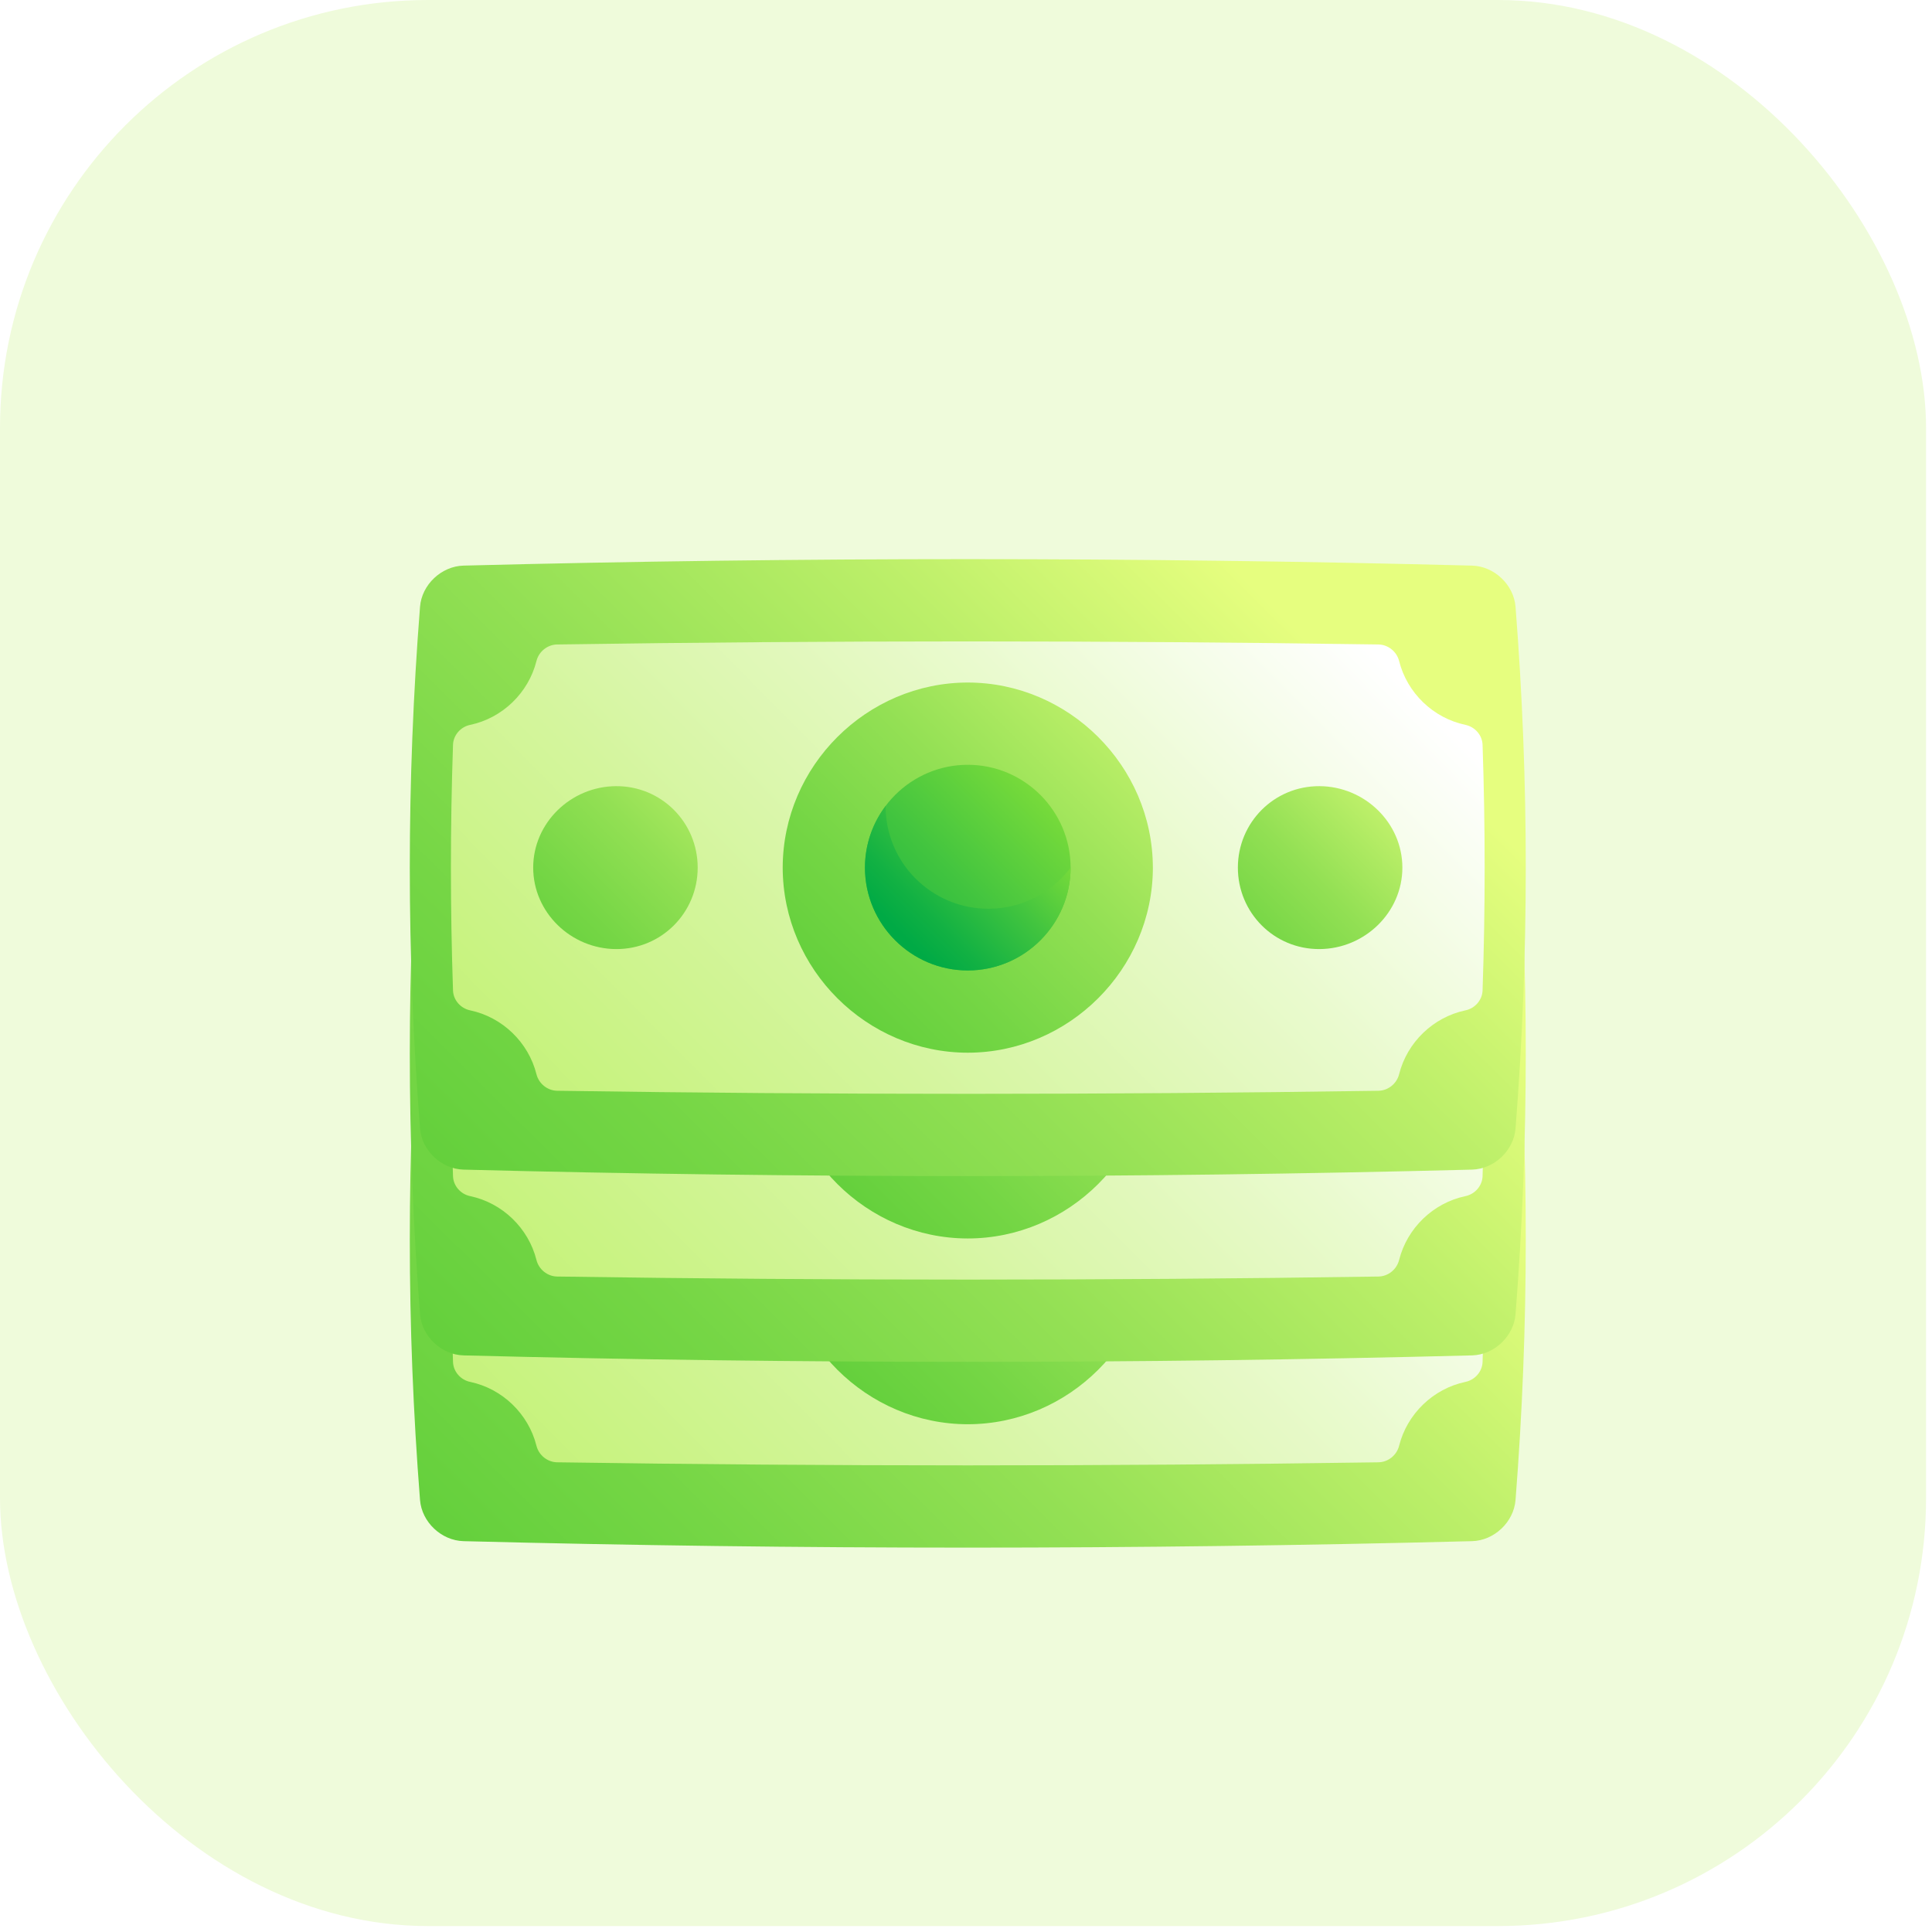 <svg xmlns="http://www.w3.org/2000/svg" width="104" height="104" viewBox="0 0 104 104">
    <defs>
        <linearGradient id="kz443wys9b" x1="-23.77%" x2="88.754%" y1="90.782%" y2="28.576%">
            <stop offset="0%" stop-color="#5CCD38"/>
            <stop offset="13.49%" stop-color="#62CF3B"/>
            <stop offset="32.37%" stop-color="#75D645"/>
            <stop offset="54.43%" stop-color="#93E054"/>
            <stop offset="78.68%" stop-color="#BCEF69"/>
            <stop offset="100%" stop-color="#E6FE7F"/>
        </linearGradient>
        <linearGradient id="rpxu4ja9tc" x1="-49.907%" x2="100.357%" y1="93.725%" y2="27.96%">
            <stop offset="0%" stop-color="#B8EF5C"/>
            <stop offset="11.77%" stop-color="#BBF064"/>
            <stop offset="29.9%" stop-color="#C5F279"/>
            <stop offset="52.13%" stop-color="#D4F59D"/>
            <stop offset="77.36%" stop-color="#E9FACD"/>
            <stop offset="100%" stop-color="#FFF"/>
        </linearGradient>
        <linearGradient id="7xny1o4v9d" x1="-3.986%" x2="113.257%" y1="103.986%" y2="-13.257%">
            <stop offset="0%" stop-color="#5CCD38"/>
            <stop offset="13.49%" stop-color="#62CF3B"/>
            <stop offset="32.37%" stop-color="#75D645"/>
            <stop offset="54.43%" stop-color="#93E054"/>
            <stop offset="78.68%" stop-color="#BCEF69"/>
            <stop offset="100%" stop-color="#E6FE7F"/>
        </linearGradient>
        <linearGradient id="54qs7qs6xe" x1="-17.748%" x2="150.754%" y1="117.748%" y2="-50.753%">
            <stop offset="0%" stop-color="#00AA45"/>
            <stop offset="12.12%" stop-color="#12B143"/>
            <stop offset="36.47%" stop-color="#41C43F"/>
            <stop offset="70.46%" stop-color="#8CE339"/>
            <stop offset="100%" stop-color="#D3FF33"/>
        </linearGradient>
        <linearGradient id="20n6llod0f" x1="12.844%" x2="128.122%" y1="71.997%" y2="-20.207%">
            <stop offset="0%" stop-color="#00AA45"/>
            <stop offset="12.12%" stop-color="#12B143"/>
            <stop offset="36.47%" stop-color="#41C43F"/>
            <stop offset="70.46%" stop-color="#8CE339"/>
            <stop offset="100%" stop-color="#D3FF33"/>
        </linearGradient>
        <linearGradient id="qn2z8irzhg" x1="-31.938%" x2="151.793%" y1="131.436%" y2="-50.512%">
            <stop offset="0%" stop-color="#5CCD38"/>
            <stop offset="13.49%" stop-color="#62CF3B"/>
            <stop offset="32.37%" stop-color="#75D645"/>
            <stop offset="54.43%" stop-color="#93E054"/>
            <stop offset="78.68%" stop-color="#BCEF69"/>
            <stop offset="100%" stop-color="#E6FE7F"/>
        </linearGradient>
        <linearGradient id="d18tw9ohgh" x1="-40.937%" x2="117.193%" y1="139.762%" y2="-16.833%">
            <stop offset="0%" stop-color="#5CCD38"/>
            <stop offset="13.49%" stop-color="#62CF3B"/>
            <stop offset="32.37%" stop-color="#75D645"/>
            <stop offset="54.43%" stop-color="#93E054"/>
            <stop offset="78.68%" stop-color="#BCEF69"/>
            <stop offset="100%" stop-color="#E6FE7F"/>
        </linearGradient>
        <filter id="curffeplma" width="188.5%" height="258.8%" x="-44.3%" y="-79.4%" filterUnits="objectBoundingBox">
            <feOffset dy="5" in="SourceAlpha" result="shadowOffsetOuter1"/>
            <feGaussianBlur in="shadowOffsetOuter1" result="shadowBlurOuter1" stdDeviation="4.5"/>
            <feColorMatrix in="shadowBlurOuter1" result="shadowMatrixOuter1" values="0 0 0 0 0.307 0 0 0 0 0.759 0 0 0 0 0.06 0 0 0 0.485 0"/>
            <feMerge>
                <feMergeNode in="shadowMatrixOuter1"/>
                <feMergeNode in="SourceGraphic"/>
            </feMerge>
        </filter>
        <filter id="jfb836akci" width="188.5%" height="258.8%" x="-44.3%" y="-79.4%" filterUnits="objectBoundingBox">
            <feOffset dy="5" in="SourceAlpha" result="shadowOffsetOuter1"/>
            <feGaussianBlur in="shadowOffsetOuter1" result="shadowBlurOuter1" stdDeviation="4.5"/>
            <feColorMatrix in="shadowBlurOuter1" result="shadowMatrixOuter1" values="0 0 0 0 0.307 0 0 0 0 0.759 0 0 0 0 0.06 0 0 0 0.485 0"/>
            <feMerge>
                <feMergeNode in="shadowMatrixOuter1"/>
                <feMergeNode in="SourceGraphic"/>
            </feMerge>
        </filter>
        <filter id="zj41jpwdlj" width="188.5%" height="258.8%" x="-44.3%" y="-79.4%" filterUnits="objectBoundingBox">
            <feOffset dy="5" in="SourceAlpha" result="shadowOffsetOuter1"/>
            <feGaussianBlur in="shadowOffsetOuter1" result="shadowBlurOuter1" stdDeviation="4.5"/>
            <feColorMatrix in="shadowBlurOuter1" result="shadowMatrixOuter1" values="0 0 0 0 0.307 0 0 0 0 0.759 0 0 0 0 0.06 0 0 0 0.485 0"/>
            <feMerge>
                <feMergeNode in="shadowMatrixOuter1"/>
                <feMergeNode in="SourceGraphic"/>
            </feMerge>
        </filter>
    </defs>
    <g fill="none" fill-rule="evenodd">
        <g>
            <g>
                <g fill="#EFFBDB" transform="translate(-249 -712) translate(249 712)">
                    <rect width="103.68" height="103.68" rx="23.04"/>
                </g>
                <g fill-rule="nonzero">
                    <g filter="url(#curffeplma)" transform="translate(-249 -712) translate(249 712) translate(22 25) translate(0 20)">
                        <path fill="url(#kz443wys9b)" d="M.61 2.664c-.734 9.36-.734 18.72 0 28.08.094 1.192 1.15 2.186 2.342 2.217 18.096.464 36.192.464 54.288 0 1.191-.03 2.247-1.025 2.342-2.217.734-9.36.734-18.72 0-28.08-.094-1.192-1.15-2.186-2.342-2.217-18.096-.464-36.192-.464-54.288 0C1.761.477.704 1.472.61 2.664z"/>
                        <path fill="url(#rpxu4ja9tc)" d="M56.887 9.02c-1.74-.364-3.144-1.724-3.573-3.439-.127-.509-.593-.88-1.112-.889-14.737-.22-29.474-.22-44.211 0-.52.008-.985.38-1.113.889-.429 1.715-1.832 3.075-3.572 3.44-.517.108-.902.556-.92 1.07-.15 4.409-.15 8.817 0 13.226.018.514.404.962.92 1.07 1.74.365 3.143 1.725 3.572 3.44.128.51.594.881 1.113.889 14.737.22 29.474.22 44.211 0 .519-.008.985-.38 1.112-.889.43-1.715 1.833-3.075 3.573-3.44.516-.108.902-.556.92-1.07.15-4.409.15-8.817 0-13.226-.018-.514-.404-.962-.92-1.07z"/>
                        <path fill="url(#7xny1o4v9d)" d="M40.06 16.704c-.01 5.481-4.53 9.96-9.964 9.963-5.434-.003-9.953-4.481-9.963-9.963.01-5.481 4.53-9.96 9.963-9.963 5.433.003 9.953 4.482 9.963 9.963z"/>
                        <path fill="url(#54qs7qs6xe)" d="M35.631 16.704c-.002 3.053-2.49 5.534-5.535 5.535-3.045 0-5.533-2.482-5.535-5.535.002-3.053 2.49-5.534 5.535-5.535 3.045 0 5.533 2.482 5.535 5.535z"/>
                        <path fill="url(#20n6llod0f)" d="M31.203 18.918c-3.054 0-5.539-2.479-5.53-5.533-.697.925-1.112 2.074-1.112 3.319.002 3.053 2.49 5.534 5.535 5.535 3.045 0 5.533-2.482 5.535-5.535-1.01 1.343-2.619 2.214-4.428 2.214z"/>
                        <path fill="url(#qn2z8irzhg)" d="M15.557 16.704c-.001 2.433-1.955 4.398-4.395 4.385-2.438-.013-4.46-1.978-4.46-4.385s2.021-4.371 4.46-4.385c2.44-.013 4.394 1.952 4.395 4.385z"/>
                        <path fill="url(#d18tw9ohgh)" d="M53.49 16.704c0 2.407-2.021 4.372-4.46 4.385-2.44.013-4.394-1.952-4.395-4.385.001-2.433 1.955-4.398 4.395-4.385 2.439.014 4.46 1.978 4.46 4.385z"/>
                    </g>
                    <g filter="url(#jfb836akci)" transform="translate(-249 -712) translate(249 712) translate(22 25) translate(0 10)">
                        <path fill="url(#kz443wys9b)" d="M.61 2.664c-.734 9.36-.734 18.72 0 28.08.094 1.192 1.15 2.186 2.342 2.217 18.096.464 36.192.464 54.288 0 1.191-.03 2.247-1.025 2.342-2.217.734-9.36.734-18.72 0-28.08-.094-1.192-1.15-2.186-2.342-2.217-18.096-.464-36.192-.464-54.288 0C1.761.477.704 1.472.61 2.664z"/>
                        <path fill="url(#rpxu4ja9tc)" d="M56.887 9.02c-1.74-.364-3.144-1.724-3.573-3.439-.127-.509-.593-.88-1.112-.889-14.737-.22-29.474-.22-44.211 0-.52.008-.985.38-1.113.889-.429 1.715-1.832 3.075-3.572 3.44-.517.108-.902.556-.92 1.07-.15 4.409-.15 8.817 0 13.226.018.514.404.962.92 1.07 1.74.365 3.143 1.725 3.572 3.44.128.51.594.881 1.113.889 14.737.22 29.474.22 44.211 0 .519-.008.985-.38 1.112-.889.43-1.715 1.833-3.075 3.573-3.44.516-.108.902-.556.92-1.07.15-4.409.15-8.817 0-13.226-.018-.514-.404-.962-.92-1.07z"/>
                        <path fill="url(#7xny1o4v9d)" d="M40.06 16.704c-.01 5.481-4.53 9.96-9.964 9.963-5.434-.003-9.953-4.481-9.963-9.963.01-5.481 4.53-9.96 9.963-9.963 5.433.003 9.953 4.482 9.963 9.963z"/>
                        <path fill="url(#54qs7qs6xe)" d="M35.631 16.704c-.002 3.053-2.49 5.534-5.535 5.535-3.045 0-5.533-2.482-5.535-5.535.002-3.053 2.49-5.534 5.535-5.535 3.045 0 5.533 2.482 5.535 5.535z"/>
                        <path fill="url(#20n6llod0f)" d="M31.203 18.918c-3.054 0-5.539-2.479-5.53-5.533-.697.925-1.112 2.074-1.112 3.319.002 3.053 2.49 5.534 5.535 5.535 3.045 0 5.533-2.482 5.535-5.535-1.01 1.343-2.619 2.214-4.428 2.214z"/>
                        <path fill="url(#qn2z8irzhg)" d="M15.557 16.704c-.001 2.433-1.955 4.398-4.395 4.385-2.438-.013-4.46-1.978-4.46-4.385s2.021-4.371 4.46-4.385c2.44-.013 4.394 1.952 4.395 4.385z"/>
                        <path fill="url(#d18tw9ohgh)" d="M53.49 16.704c0 2.407-2.021 4.372-4.46 4.385-2.44.013-4.394-1.952-4.395-4.385.001-2.433 1.955-4.398 4.395-4.385 2.439.014 4.46 1.978 4.46 4.385z"/>
                    </g>
                    <g filter="url(#zj41jpwdlj)" transform="translate(-249 -712) translate(249 712) translate(22 25)">
                        <path fill="url(#kz443wys9b)" d="M.61 2.664c-.734 9.36-.734 18.72 0 28.08.094 1.192 1.15 2.186 2.342 2.217 18.096.464 36.192.464 54.288 0 1.191-.03 2.247-1.025 2.342-2.217.734-9.36.734-18.72 0-28.08-.094-1.192-1.15-2.186-2.342-2.217-18.096-.464-36.192-.464-54.288 0C1.761.477.704 1.472.61 2.664z"/>
                        <path fill="url(#rpxu4ja9tc)" d="M56.887 9.02c-1.74-.364-3.144-1.724-3.573-3.439-.127-.509-.593-.88-1.112-.889-14.737-.22-29.474-.22-44.211 0-.52.008-.985.38-1.113.889-.429 1.715-1.832 3.075-3.572 3.44-.517.108-.902.556-.92 1.07-.15 4.409-.15 8.817 0 13.226.018.514.404.962.92 1.07 1.74.365 3.143 1.725 3.572 3.44.128.51.594.881 1.113.889 14.737.22 29.474.22 44.211 0 .519-.008.985-.38 1.112-.889.43-1.715 1.833-3.075 3.573-3.44.516-.108.902-.556.92-1.07.15-4.409.15-8.817 0-13.226-.018-.514-.404-.962-.92-1.07z"/>
                        <path fill="url(#7xny1o4v9d)" d="M40.06 16.704c-.01 5.481-4.53 9.96-9.964 9.963-5.434-.003-9.953-4.481-9.963-9.963.01-5.481 4.53-9.96 9.963-9.963 5.433.003 9.953 4.482 9.963 9.963z"/>
                        <path fill="url(#54qs7qs6xe)" d="M35.631 16.704c-.002 3.053-2.49 5.534-5.535 5.535-3.045 0-5.533-2.482-5.535-5.535.002-3.053 2.49-5.534 5.535-5.535 3.045 0 5.533 2.482 5.535 5.535z"/>
                        <path fill="url(#20n6llod0f)" d="M31.203 18.918c-3.054 0-5.539-2.479-5.53-5.533-.697.925-1.112 2.074-1.112 3.319.002 3.053 2.49 5.534 5.535 5.535 3.045 0 5.533-2.482 5.535-5.535-1.01 1.343-2.619 2.214-4.428 2.214z"/>
                        <path fill="url(#qn2z8irzhg)" d="M15.557 16.704c-.001 2.433-1.955 4.398-4.395 4.385-2.438-.013-4.46-1.978-4.46-4.385s2.021-4.371 4.46-4.385c2.44-.013 4.394 1.952 4.395 4.385z"/>
                        <path fill="url(#d18tw9ohgh)" d="M53.49 16.704c0 2.407-2.021 4.372-4.46 4.385-2.44.013-4.394-1.952-4.395-4.385.001-2.433 1.955-4.398 4.395-4.385 2.439.014 4.46 1.978 4.46 4.385z"/>
                    </g>
                </g>
            </g>
        </g>
    </g>
</svg>
